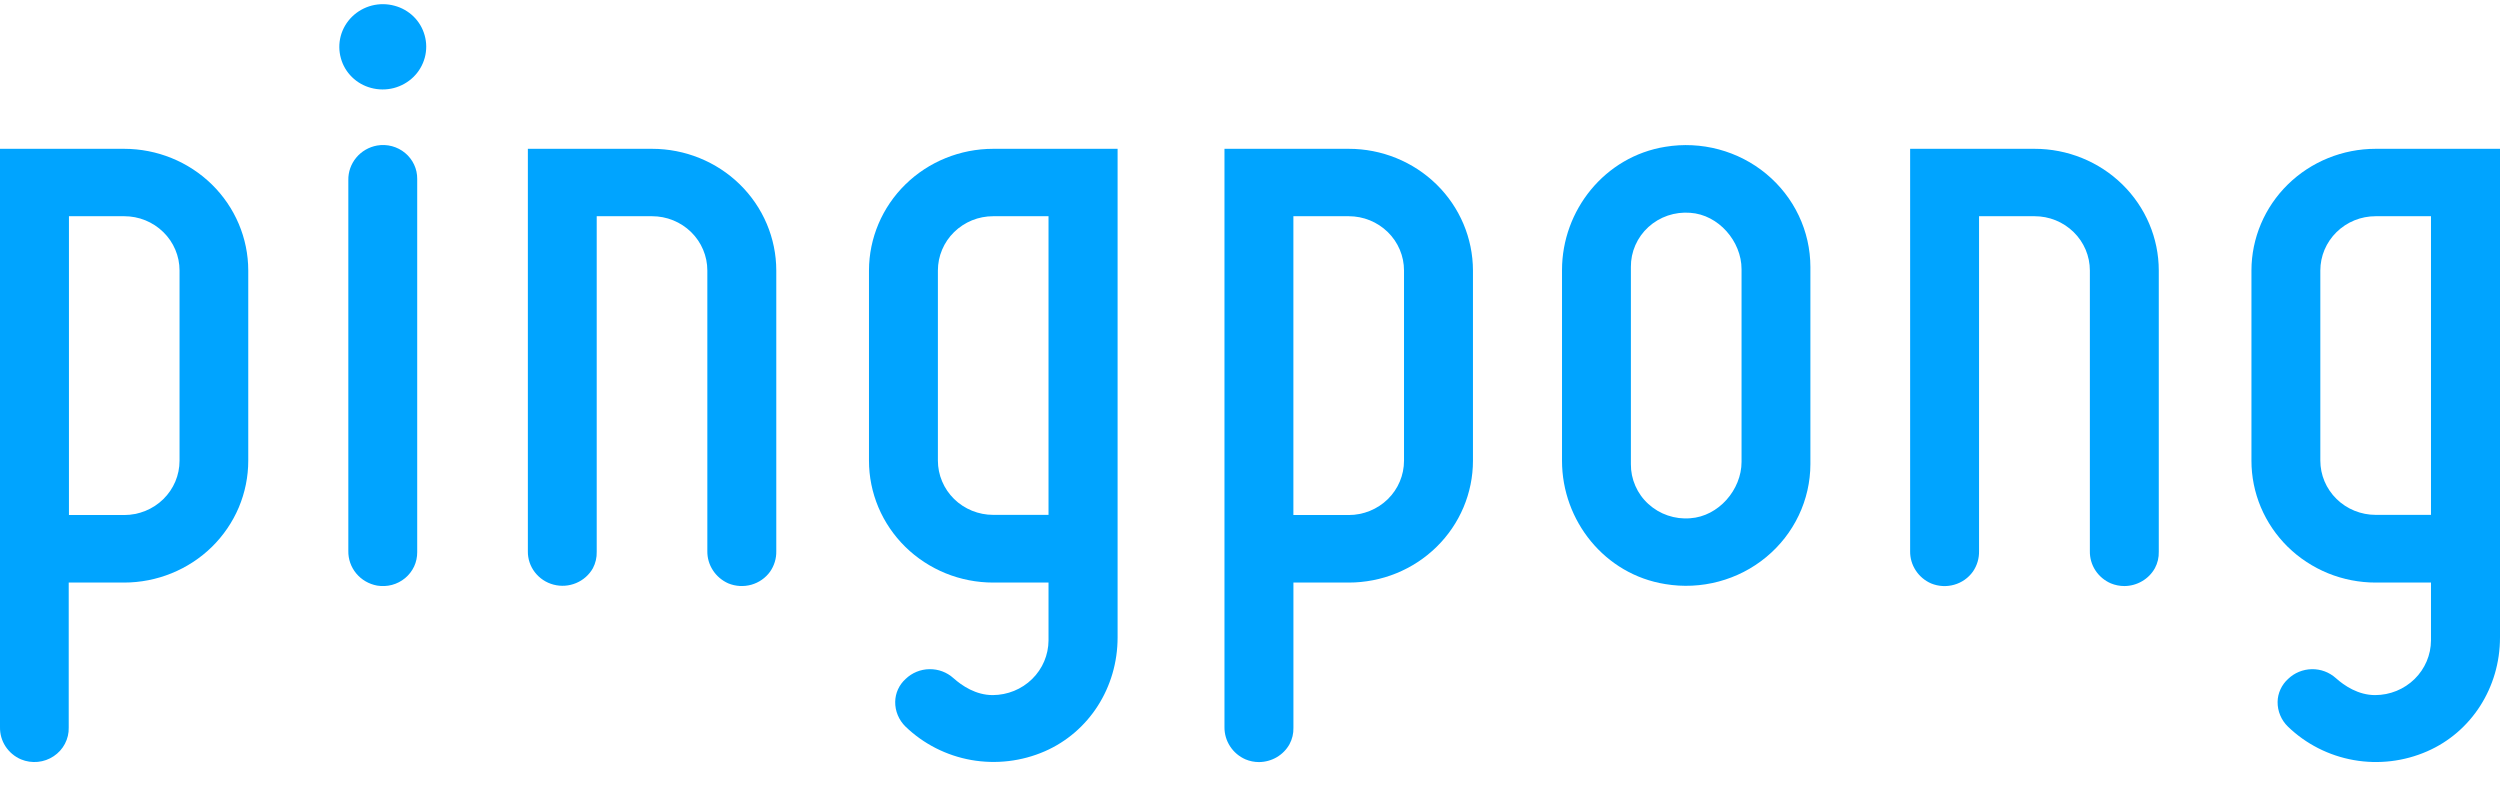 <svg width="76" height="24" viewBox="0 0 76 24" fill="none" xmlns="http://www.w3.org/2000/svg">
<path d="M3.776 4.524H0V22.105C-0.004 22.313 0.054 22.516 0.168 22.691C0.282 22.865 0.446 23.003 0.639 23.085C0.8 23.152 0.975 23.178 1.149 23.161C1.323 23.144 1.489 23.085 1.633 22.988C1.777 22.892 1.895 22.762 1.974 22.61C2.054 22.457 2.094 22.288 2.089 22.117V17.71H3.77C4.266 17.71 4.757 17.614 5.215 17.428C5.673 17.242 6.09 16.97 6.441 16.626C6.791 16.282 7.07 15.873 7.26 15.424C7.449 14.974 7.547 14.493 7.547 14.006V8.222C7.546 7.242 7.148 6.302 6.441 5.608C5.734 4.915 4.776 4.525 3.776 4.524ZM5.458 14.007C5.458 14.445 5.281 14.864 4.965 15.174C4.65 15.483 4.222 15.657 3.776 15.657H2.096V6.573H3.776C3.997 6.573 4.216 6.615 4.42 6.698C4.624 6.781 4.809 6.903 4.965 7.056C5.122 7.209 5.246 7.391 5.33 7.591C5.415 7.791 5.458 8.006 5.458 8.222V14.007Z" fill="#00A4FF"/>
<path d="M11.464 4.424C11.214 4.469 10.989 4.6 10.829 4.793C10.669 4.986 10.584 5.229 10.589 5.478V16.747C10.584 16.996 10.669 17.239 10.829 17.432C10.989 17.625 11.214 17.756 11.464 17.802C11.614 17.827 11.768 17.82 11.916 17.781C12.063 17.742 12.199 17.671 12.316 17.574C12.432 17.477 12.525 17.357 12.589 17.221C12.652 17.085 12.684 16.936 12.683 16.787V5.439C12.685 5.289 12.653 5.141 12.589 5.005C12.526 4.869 12.432 4.748 12.316 4.651C12.2 4.554 12.063 4.484 11.916 4.444C11.769 4.405 11.614 4.398 11.464 4.424Z" fill="#00A4FF"/>
<path d="M11.995 0.175C11.769 0.113 11.53 0.111 11.303 0.169C11.076 0.228 10.869 0.345 10.703 0.507C10.537 0.67 10.418 0.873 10.358 1.096C10.299 1.319 10.301 1.553 10.364 1.775C10.423 1.99 10.539 2.185 10.7 2.343C10.86 2.5 11.059 2.614 11.278 2.672C11.504 2.734 11.743 2.735 11.97 2.677C12.197 2.618 12.404 2.501 12.57 2.339C12.736 2.176 12.854 1.973 12.914 1.75C12.973 1.528 12.972 1.293 12.909 1.072C12.849 0.857 12.734 0.661 12.574 0.504C12.413 0.347 12.214 0.233 11.995 0.175Z" fill="#00A4FF"/>
<path d="M19.823 4.524H16.047V16.757C16.043 16.988 16.118 17.213 16.26 17.397C16.402 17.581 16.602 17.714 16.829 17.773C17.057 17.833 17.298 17.816 17.514 17.725C17.73 17.635 17.91 17.476 18.024 17.274C18.105 17.12 18.145 16.948 18.14 16.774V6.573H19.822C20.042 6.573 20.261 6.615 20.465 6.698C20.669 6.781 20.855 6.903 21.011 7.056C21.167 7.209 21.291 7.391 21.375 7.591C21.46 7.791 21.503 8.006 21.503 8.222V16.755C21.5 16.961 21.559 17.164 21.673 17.338C21.786 17.512 21.949 17.65 22.141 17.735C22.362 17.826 22.609 17.84 22.84 17.776C23.07 17.711 23.272 17.571 23.41 17.379C23.538 17.195 23.604 16.977 23.599 16.755V8.222C23.598 7.241 23.199 6.3 22.491 5.606C21.783 4.913 20.823 4.524 19.823 4.524Z" fill="#00A4FF"/>
<path d="M26.417 8.222V14.002C26.416 14.489 26.514 14.971 26.703 15.421C26.893 15.871 27.171 16.279 27.521 16.624C27.872 16.968 28.288 17.241 28.747 17.428C29.205 17.614 29.697 17.71 30.193 17.71H31.875V19.468C31.873 19.909 31.694 20.331 31.377 20.642C31.059 20.954 30.629 21.129 30.18 21.131C29.667 21.131 29.247 20.85 28.983 20.614C28.784 20.435 28.523 20.338 28.253 20.343C27.983 20.347 27.726 20.453 27.533 20.638C27.434 20.727 27.355 20.834 27.3 20.954C27.245 21.074 27.216 21.204 27.214 21.335C27.212 21.475 27.239 21.614 27.293 21.743C27.347 21.872 27.427 21.99 27.528 22.089C28.075 22.616 28.771 22.97 29.526 23.104C30.281 23.237 31.059 23.145 31.76 22.84C33.106 22.253 33.975 20.901 33.975 19.378V4.524H30.193C29.192 4.524 28.233 4.913 27.525 5.606C26.817 6.3 26.418 7.241 26.417 8.222ZM31.875 15.652H30.193C29.972 15.652 29.753 15.609 29.549 15.526C29.346 15.443 29.16 15.322 29.004 15.169C28.848 15.015 28.724 14.834 28.64 14.633C28.555 14.433 28.512 14.219 28.512 14.002V8.222C28.512 8.006 28.555 7.791 28.64 7.591C28.724 7.391 28.848 7.209 29.004 7.056C29.16 6.903 29.346 6.781 29.549 6.698C29.753 6.615 29.972 6.573 30.193 6.573H31.875V15.652Z" fill="#00A4FF"/>
<path d="M41.001 4.524H37.224V22.105C37.222 22.312 37.281 22.515 37.395 22.689C37.508 22.863 37.671 23.001 37.864 23.085C37.993 23.139 38.132 23.167 38.272 23.167C38.462 23.166 38.649 23.115 38.812 23.02C38.976 22.924 39.11 22.788 39.201 22.624C39.284 22.47 39.325 22.297 39.32 22.124V17.71H41.002C42.003 17.71 42.964 17.32 43.672 16.625C44.38 15.931 44.778 14.988 44.778 14.006V8.222C44.776 7.241 44.378 6.3 43.67 5.606C42.961 4.913 42.001 4.523 41.001 4.524ZM42.682 14.007C42.682 14.445 42.505 14.864 42.19 15.174C41.874 15.483 41.447 15.657 41.001 15.657H39.319V6.573H41.001C41.221 6.573 41.44 6.615 41.644 6.698C41.848 6.781 42.033 6.903 42.19 7.056C42.346 7.209 42.47 7.391 42.554 7.591C42.639 7.791 42.682 8.006 42.682 8.222V14.007Z" fill="#00A4FF"/>
<path d="M50.623 4.463C48.787 4.759 47.485 6.39 47.485 8.212V14.007C47.485 15.833 48.787 17.463 50.623 17.756C51.165 17.847 51.72 17.82 52.25 17.678C52.779 17.537 53.272 17.284 53.692 16.936C54.112 16.589 54.449 16.157 54.682 15.668C54.914 15.18 55.035 14.648 55.036 14.11V8.115C55.035 7.576 54.915 7.043 54.683 6.555C54.451 6.066 54.113 5.633 53.693 5.285C53.273 4.937 52.781 4.684 52.251 4.542C51.721 4.4 51.165 4.373 50.623 4.463ZM52.943 14.041C52.943 14.888 52.244 15.698 51.382 15.755C51.151 15.774 50.919 15.745 50.7 15.67C50.481 15.596 50.281 15.477 50.111 15.322C49.941 15.168 49.806 14.98 49.715 14.771C49.623 14.562 49.577 14.337 49.579 14.11V8.115C49.577 7.888 49.623 7.662 49.715 7.453C49.806 7.245 49.941 7.057 50.111 6.902C50.281 6.747 50.481 6.629 50.7 6.554C50.919 6.48 51.151 6.451 51.382 6.469C52.244 6.526 52.943 7.337 52.943 8.183V14.041Z" fill="#00A4FF"/>
<path d="M61.85 4.524H58.068V16.757C58.065 16.964 58.124 17.167 58.238 17.341C58.351 17.515 58.514 17.653 58.707 17.737C58.929 17.828 59.176 17.842 59.407 17.776C59.638 17.711 59.839 17.57 59.977 17.376C60.103 17.193 60.168 16.975 60.163 16.753V6.573H61.85C62.071 6.573 62.29 6.615 62.494 6.698C62.698 6.781 62.883 6.903 63.039 7.056C63.196 7.209 63.319 7.391 63.404 7.591C63.488 7.791 63.532 8.006 63.532 8.222V16.755C63.528 16.962 63.586 17.165 63.7 17.34C63.814 17.514 63.978 17.652 64.171 17.735C64.3 17.788 64.439 17.816 64.58 17.816C64.77 17.815 64.957 17.764 65.12 17.668C65.284 17.573 65.418 17.436 65.509 17.272C65.592 17.118 65.632 16.945 65.627 16.771V8.222C65.626 7.241 65.228 6.3 64.519 5.606C63.811 4.913 62.851 4.523 61.85 4.524Z" fill="#00A4FF"/>
<path d="M68.444 8.222V14.002C68.443 14.489 68.541 14.971 68.73 15.421C68.92 15.871 69.198 16.279 69.548 16.624C69.899 16.968 70.316 17.241 70.774 17.428C71.232 17.614 71.724 17.71 72.22 17.71H73.902V19.468C73.9 19.909 73.721 20.331 73.403 20.643C73.085 20.954 72.655 21.13 72.205 21.131C71.694 21.131 71.272 20.85 71.009 20.614C70.809 20.435 70.548 20.338 70.278 20.343C70.009 20.348 69.751 20.454 69.559 20.639C69.46 20.728 69.381 20.836 69.326 20.956C69.271 21.075 69.241 21.205 69.239 21.336C69.237 21.476 69.264 21.615 69.318 21.744C69.372 21.874 69.452 21.991 69.554 22.09C70.1 22.618 70.797 22.972 71.552 23.106C72.307 23.24 73.085 23.147 73.786 22.84C75.131 22.254 76 20.901 76 19.379V4.524H72.22C71.219 4.524 70.26 4.913 69.552 5.606C68.844 6.3 68.445 7.241 68.444 8.222ZM73.902 15.652H72.22C71.774 15.652 71.346 15.478 71.031 15.169C70.715 14.859 70.538 14.44 70.538 14.002V8.222C70.538 8.006 70.582 7.791 70.666 7.591C70.751 7.391 70.875 7.209 71.031 7.056C71.187 6.903 71.372 6.781 71.576 6.698C71.78 6.615 71.999 6.573 72.22 6.573H73.902V15.652Z" fill="#00A4FF"/>
</svg>
